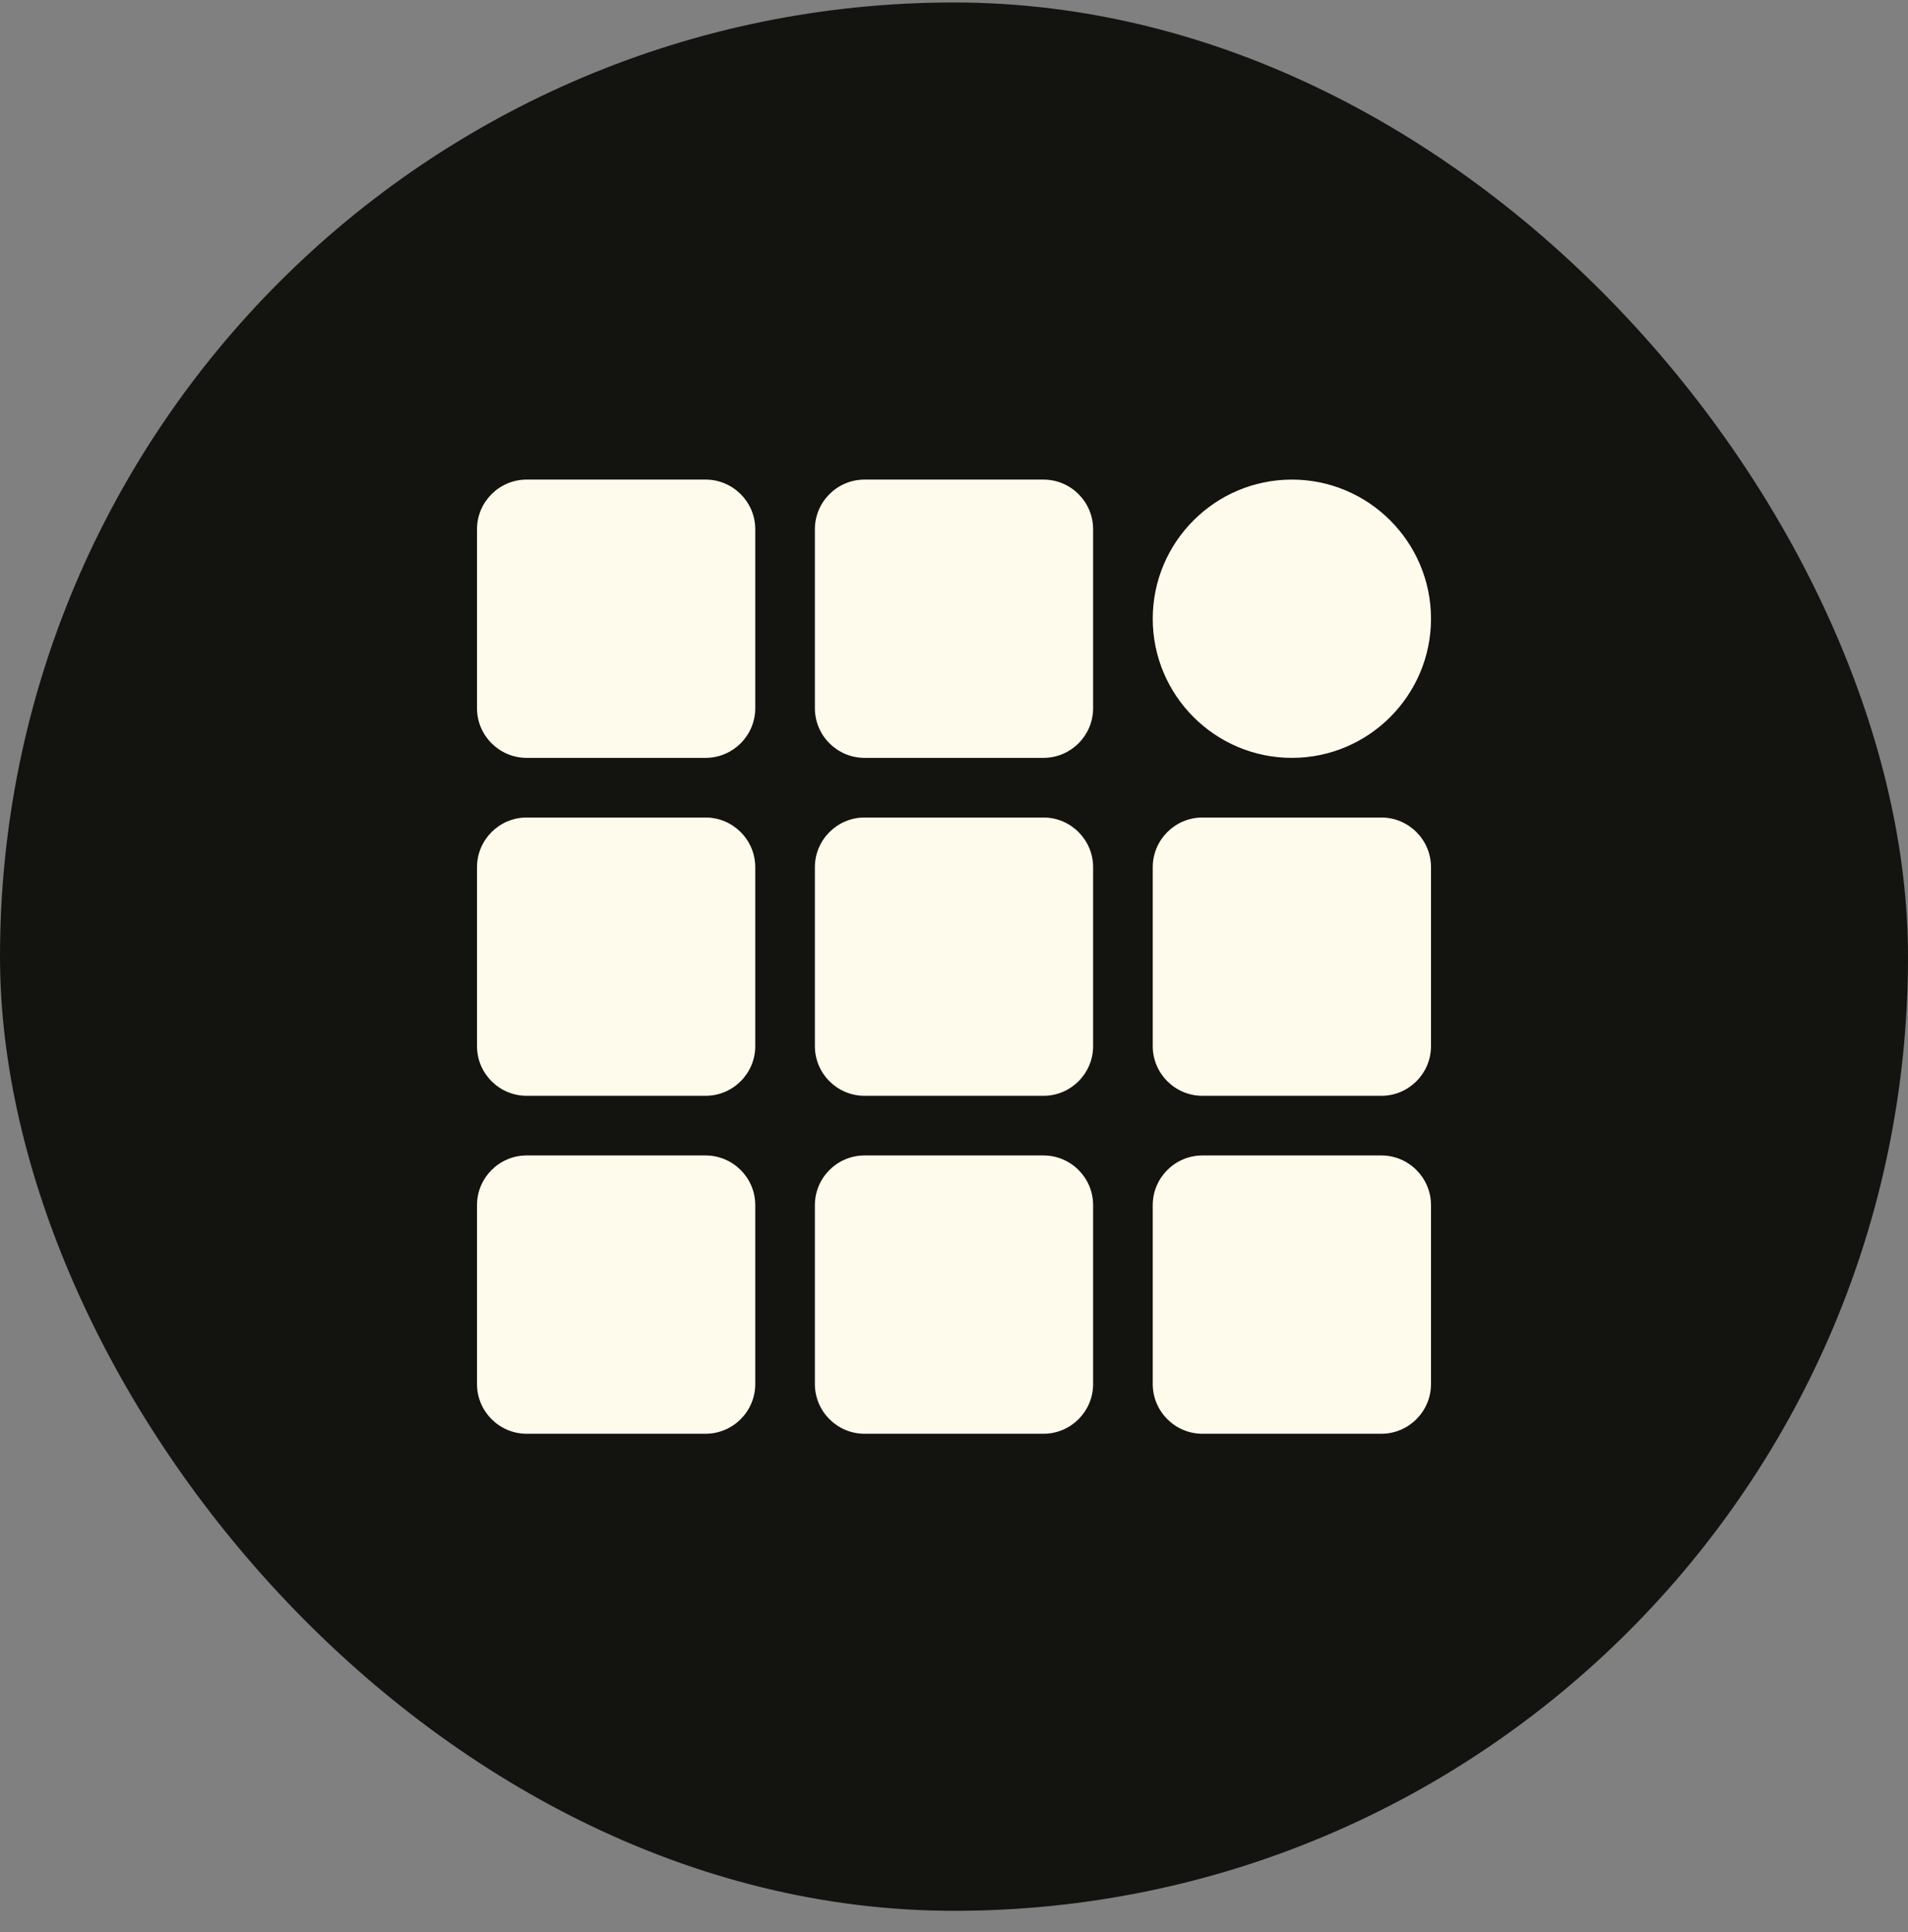 <svg width="80" height="81" viewBox="0 0 80 81" fill="none" xmlns="http://www.w3.org/2000/svg">
<rect x="0" y="0" width="80" height="81" fill="#808080" stroke="none"/>
<rect y="0.104" width="80" height="80" rx="40" fill="#13130f"/>
<path d="M22.083 31.771H29.583C30.732 31.771 31.667 30.837 31.667 29.688V22.188C31.667 21.039 30.732 20.105 29.583 20.105H22.083C20.935 20.105 20 21.039 20 22.188V29.688C20 30.837 20.935 31.771 22.083 31.771Z" fill="#FFFBEC"/>
<path d="M45.833 22.188C45.833 21.039 44.899 20.105 43.75 20.105H36.25C35.101 20.105 34.167 21.039 34.167 22.188V29.688C34.167 30.837 35.101 31.771 36.25 31.771H43.75C44.899 31.771 45.833 30.837 45.833 29.688V22.188Z" fill="#FFFBEC"/>
<path d="M22.083 45.938H29.583C30.732 45.938 31.667 45.003 31.667 43.855V36.355C31.667 35.206 30.732 34.271 29.583 34.271H22.083C20.935 34.271 20 35.206 20 36.355V43.855C20 45.003 20.935 45.938 22.083 45.938Z" fill="#FFFBEC"/>
<path d="M60 36.355C60 35.206 59.065 34.271 57.917 34.271H50.417C49.268 34.271 48.333 35.206 48.333 36.355V43.855C48.333 45.003 49.268 45.938 50.417 45.938H57.917C59.065 45.938 60 45.003 60 43.855V36.355Z" fill="#FFFBEC"/>
<path d="M43.75 34.271H36.25C35.101 34.271 34.167 35.206 34.167 36.355V43.855C34.167 45.003 35.101 45.938 36.25 45.938H43.75C44.899 45.938 45.833 45.003 45.833 43.855V36.355C45.833 35.206 44.899 34.271 43.75 34.271Z" fill="#FFFBEC"/>
<path d="M22.083 60.105H29.583C30.732 60.105 31.667 59.17 31.667 58.021V50.521C31.667 49.372 30.732 48.438 29.583 48.438H22.083C20.935 48.438 20 49.372 20 50.521V58.021C20 59.17 20.935 60.105 22.083 60.105Z" fill="#FFFBEC"/>
<path d="M60 50.521C60 49.372 59.065 48.438 57.917 48.438H50.417C49.268 48.438 48.333 49.372 48.333 50.521V58.021C48.333 59.17 49.268 60.105 50.417 60.105H57.917C59.065 60.105 60 59.17 60 58.021V50.521Z" fill="#FFFBEC"/>
<path d="M45.833 58.021V50.521C45.833 49.372 44.899 48.438 43.75 48.438H36.25C35.101 48.438 34.167 49.372 34.167 50.521V58.021C34.167 59.17 35.101 60.105 36.25 60.105H43.75C44.899 60.105 45.833 59.17 45.833 58.021Z" fill="#FFFBEC"/>
<path d="M48.333 25.938C48.333 29.154 50.95 31.771 54.167 31.771C57.383 31.771 60 29.154 60 25.938C60 22.721 57.383 20.105 54.167 20.105C50.95 20.105 48.333 22.721 48.333 25.938Z" fill="#FFFBEC"/>
</svg>
